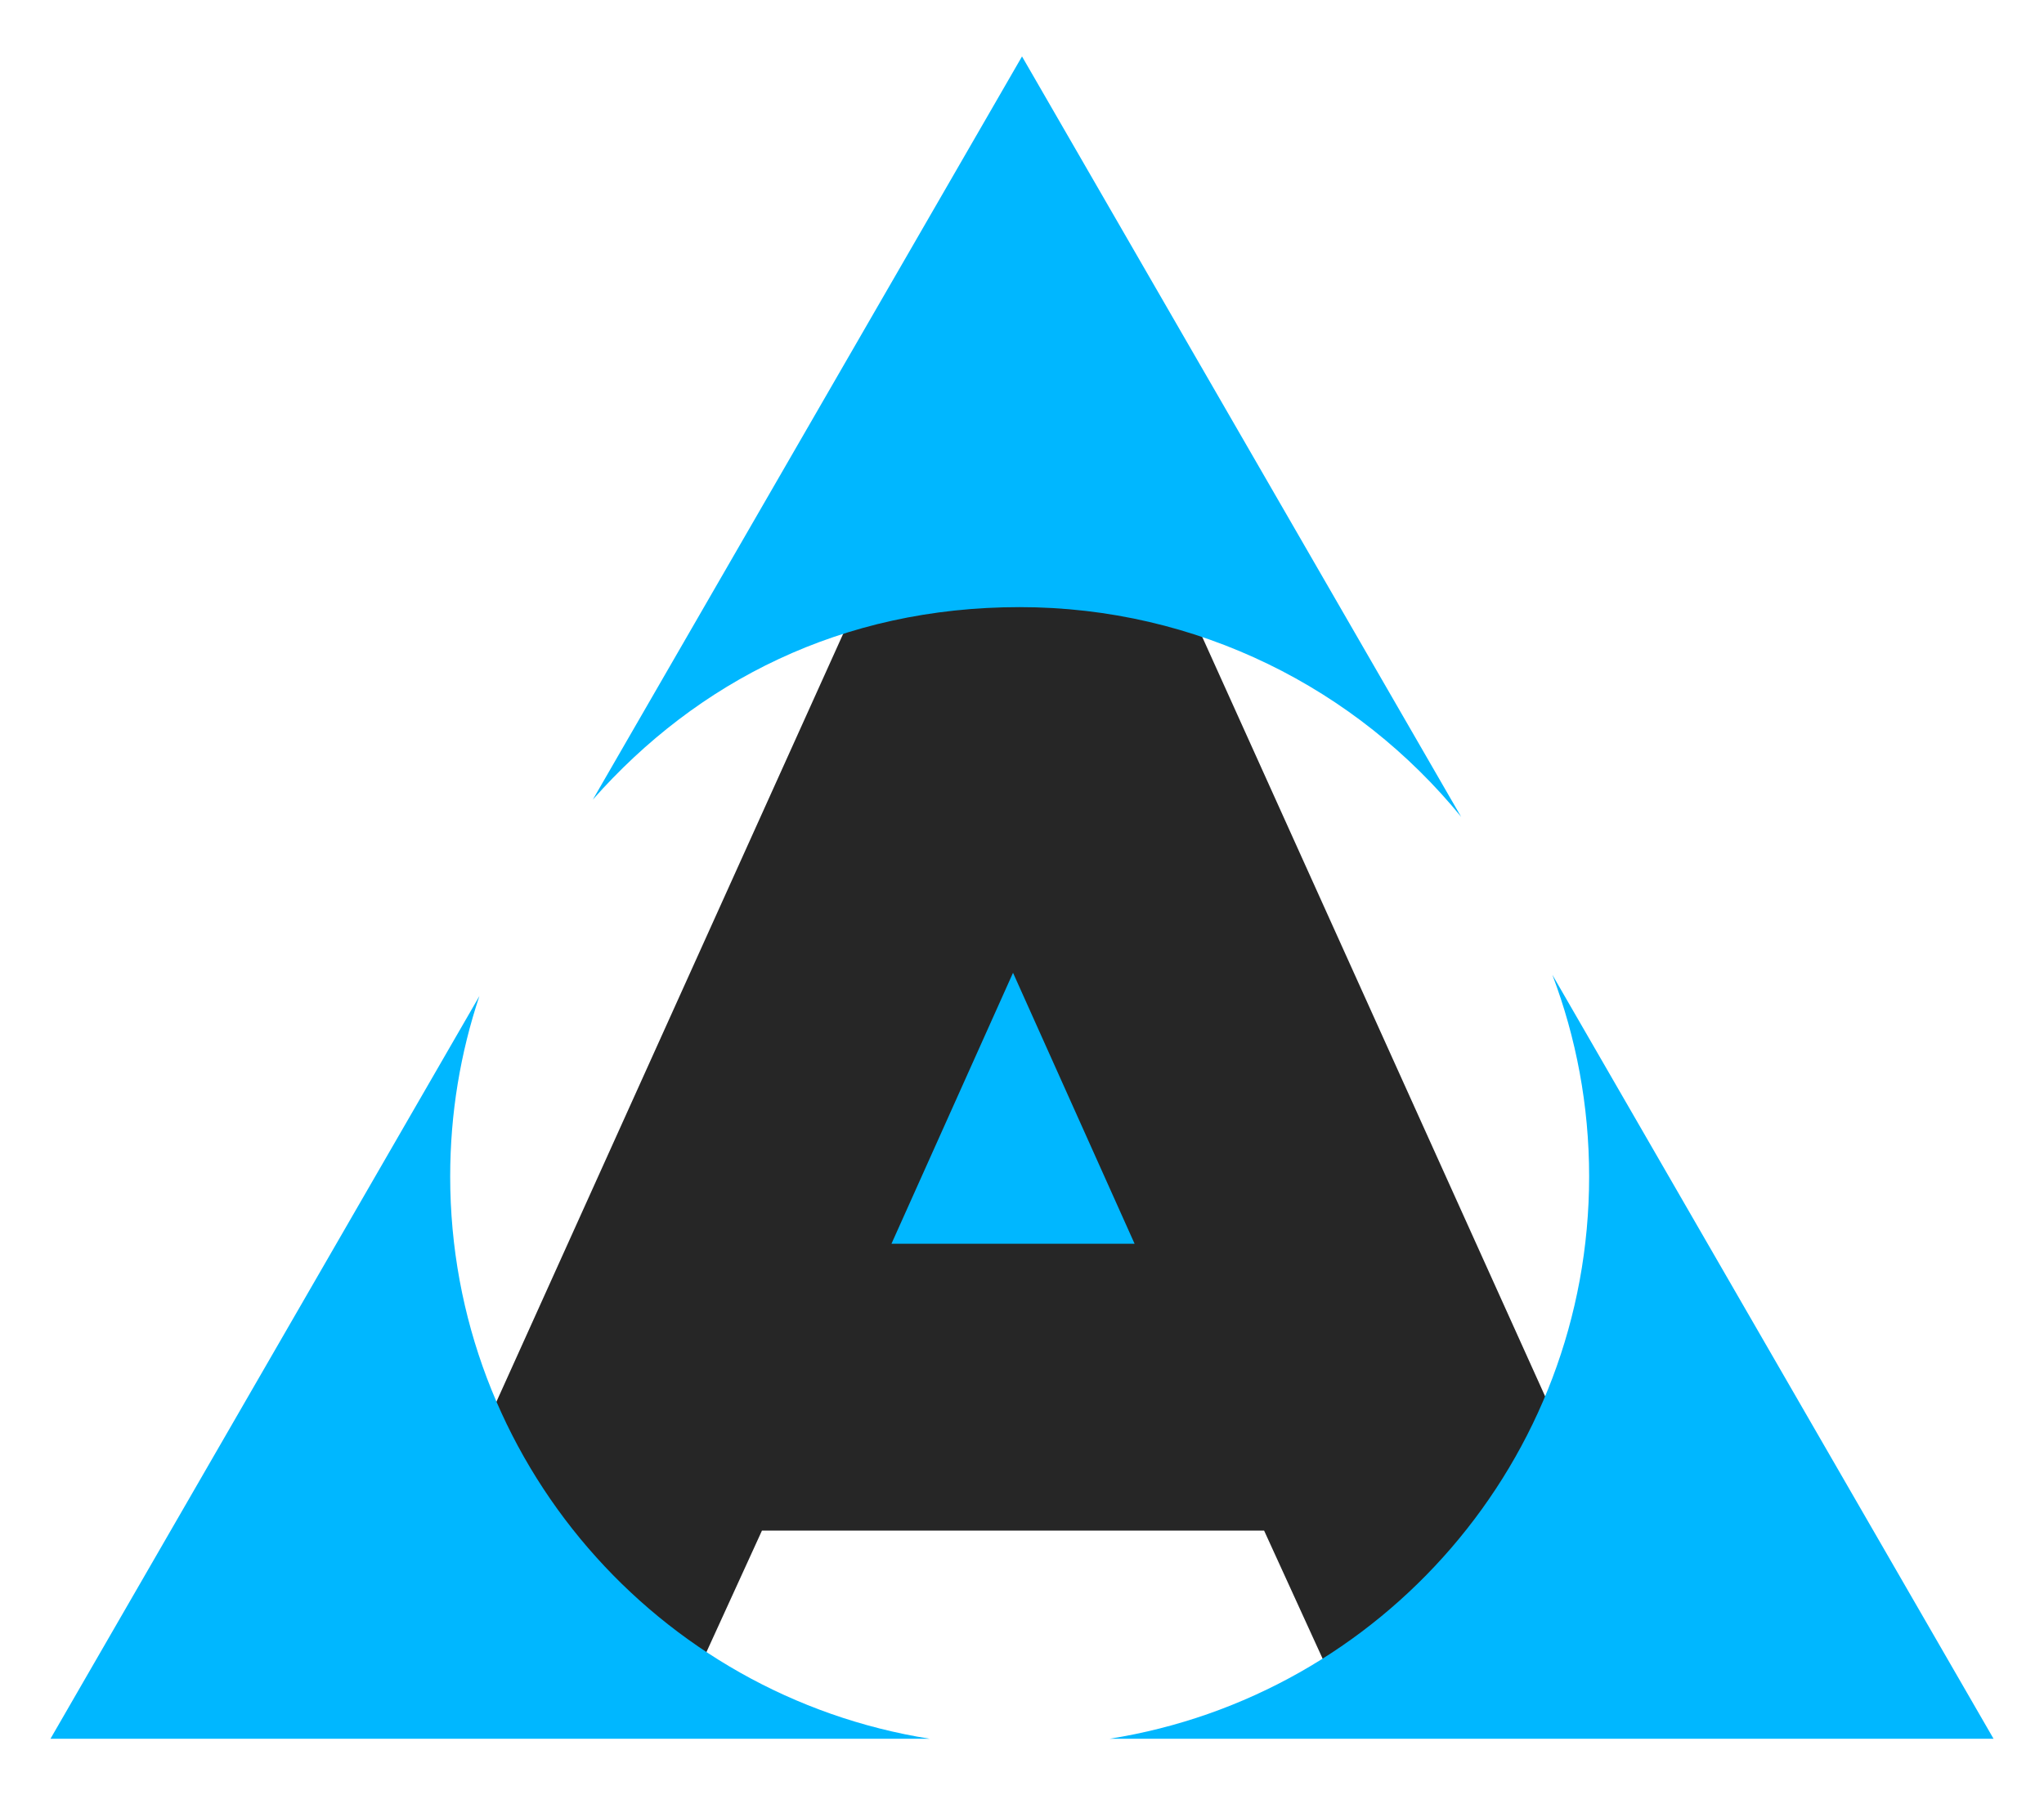 <?xml version="1.0" encoding="UTF-8"?>
<svg id="Layer_1" data-name="Layer 1" xmlns="http://www.w3.org/2000/svg" viewBox="0 0 755.29 663.53">
  <defs>
    <style>
      .cls-1 {
        fill: #262626;
      }

      .cls-1, .cls-2 {
        stroke-width: 0px;
      }

      .cls-2 {
        fill: #00b7ff;
      }
    </style>
  </defs>
  <polygon class="cls-2" points="374.33 273.71 250.94 487.42 497.72 487.42 374.33 273.71"/>
  <path class="cls-1" d="M494.36,625.38l-27.25-59.65h-185.56l-27.25,59.65h-119.29L374.33,95.21h6.63l239.32,530.18h-125.92ZM419.25,459.7l-44.92-100.15-44.92,100.15h89.83Z"/>
  <path class="cls-2" d="M343.55,642.66H18.65l158.5-274.52c-7.01,20.96-10.8,43.39-10.8,66.7,0,104.91,76.77,191.89,177.2,207.82Z"/>
  <path class="cls-2" d="M539.91,301.9c-38.59-47.3-97.33-77.5-163.13-77.5s-119.16,27.5-157.71,71.13L377.65,20.86l162.26,281.04Z"/>
  <path class="cls-2" d="M736.65,642.66h-326.64c100.43-15.93,177.2-102.91,177.2-207.82,0-26.25-4.81-51.37-13.59-74.55l163.03,282.37Z"/>
</svg>